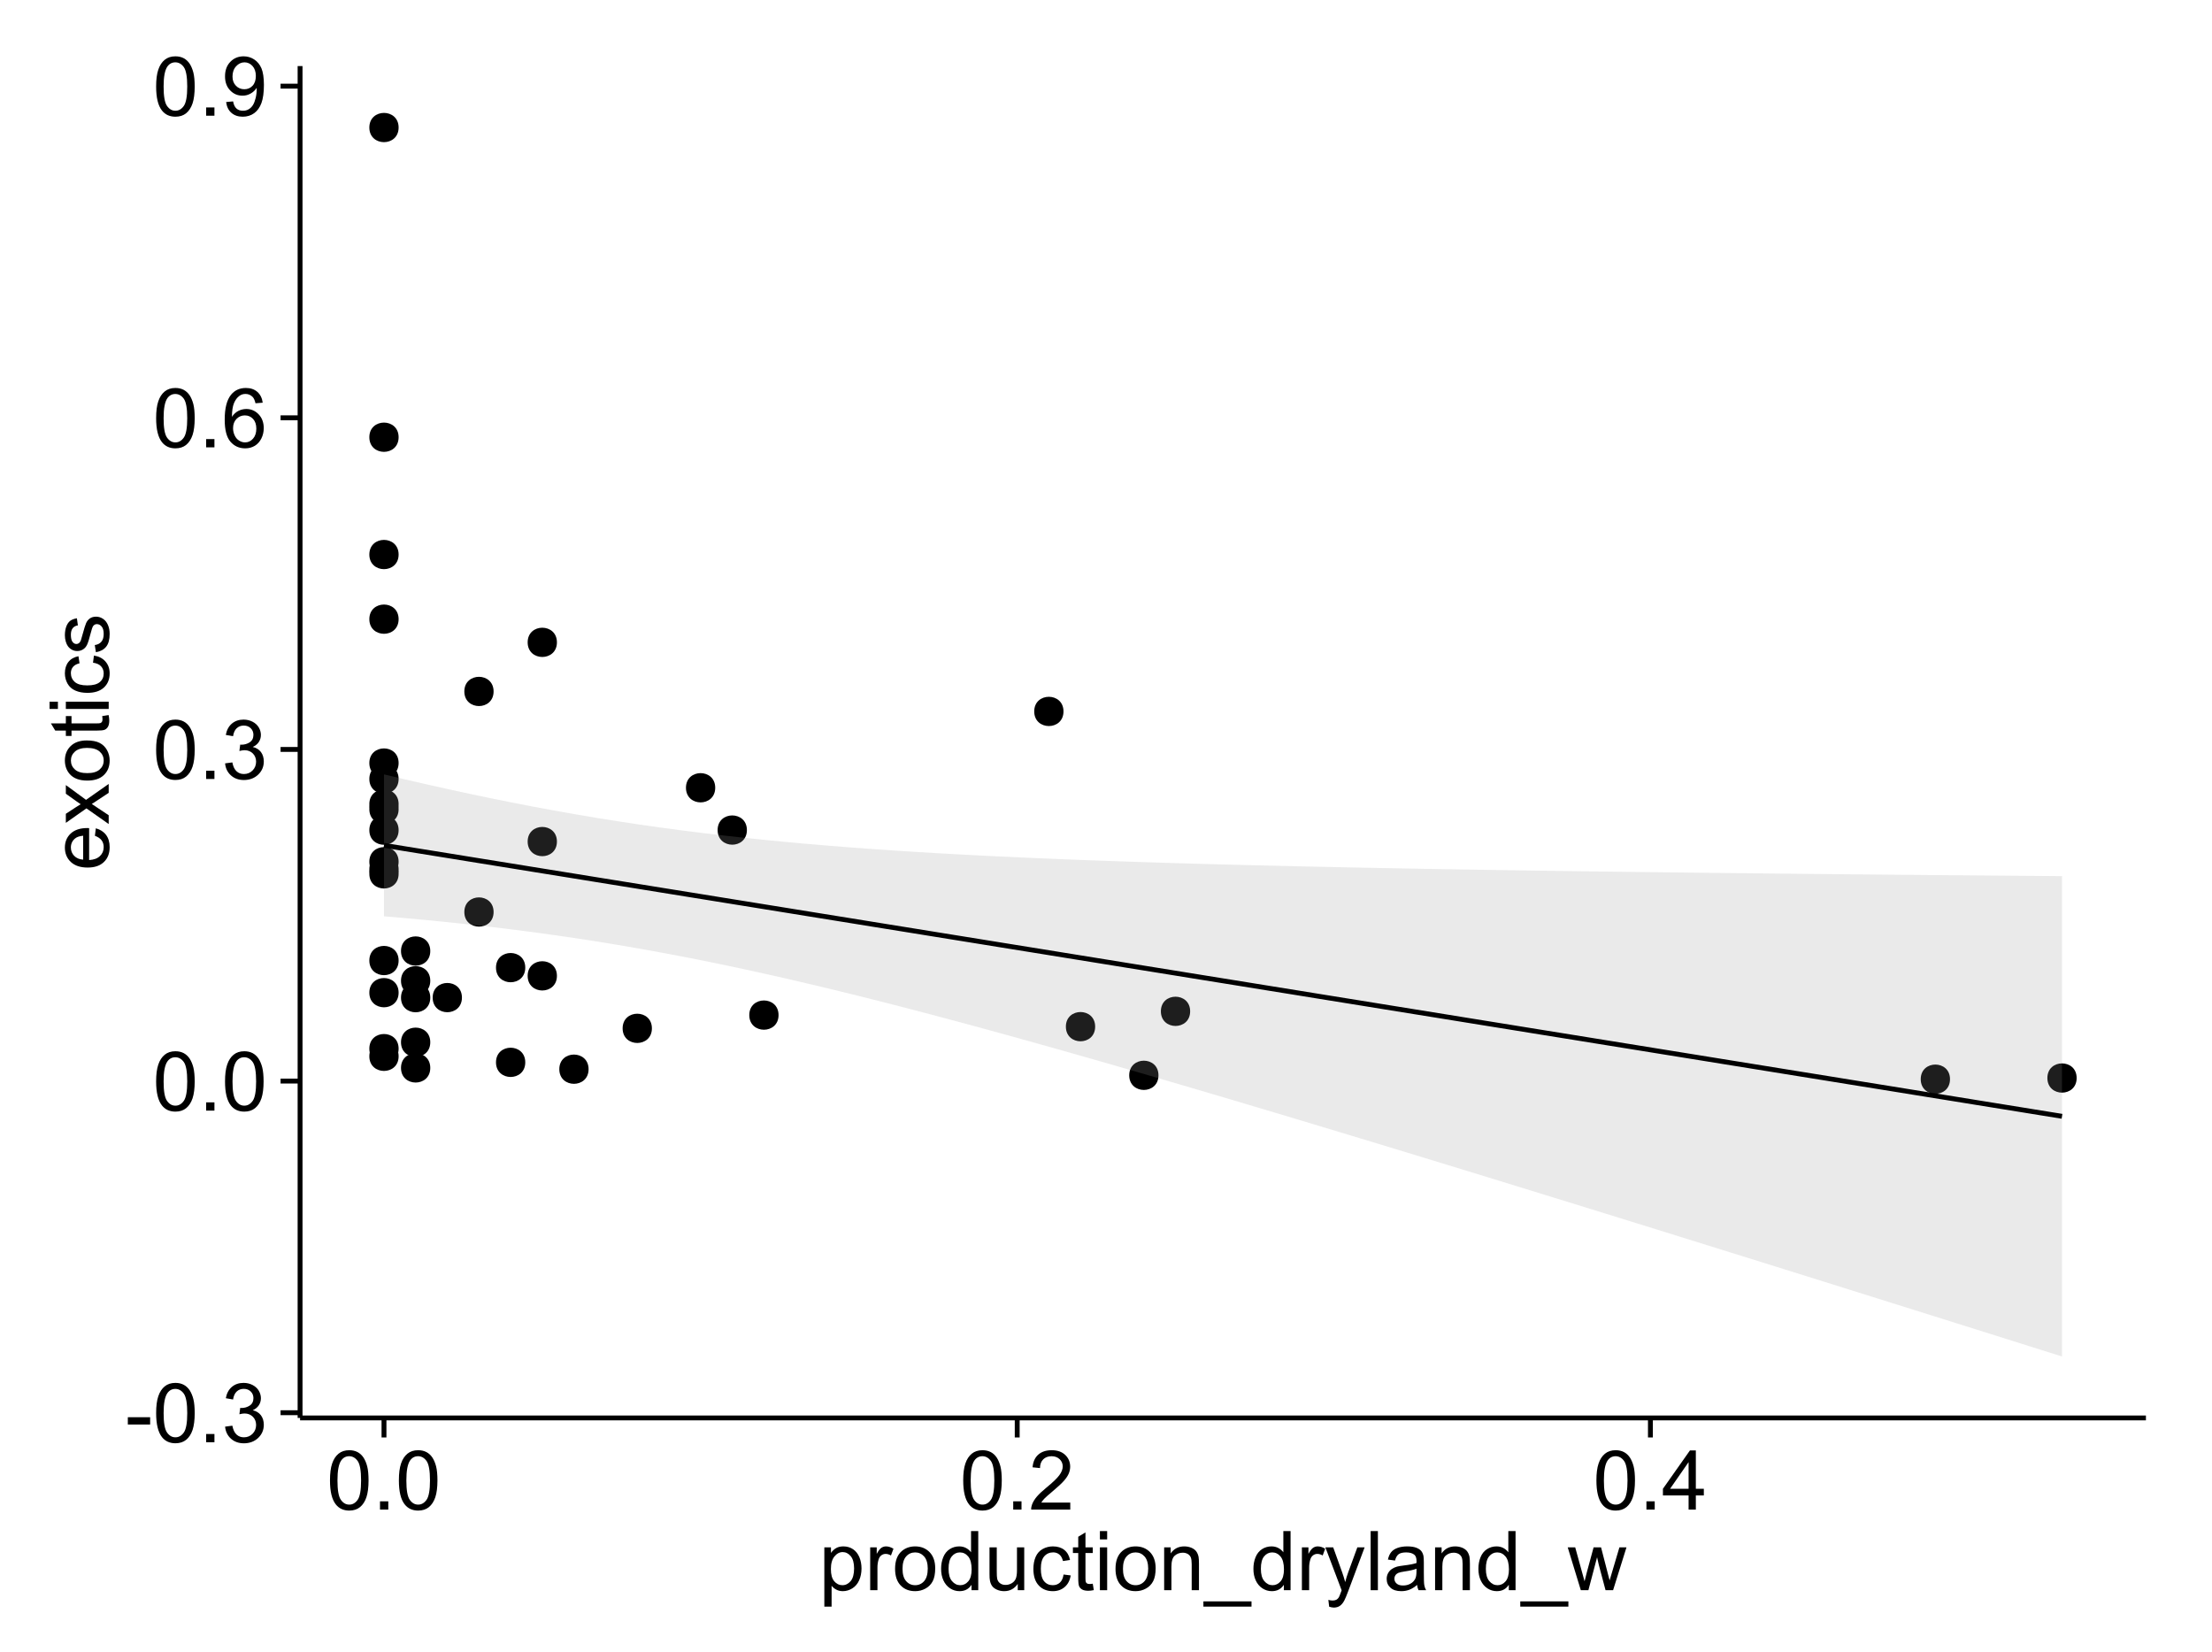 <?xml version="1.0" encoding="UTF-8"?>
<svg xmlns="http://www.w3.org/2000/svg" xmlns:xlink="http://www.w3.org/1999/xlink" width="482pt" height="360pt" viewBox="0 0 482 360" version="1.1">
<defs>
<g>
<symbol overflow="visible" id="glyph0-0">
<path style="stroke:none;" d="M 0.57 -3.867 L 0.57 -5.457 L 5.43 -5.457 L 5.43 -3.867 Z M 0.57 -3.867 "/>
</symbol>
<symbol overflow="visible" id="glyph0-1">
<path style="stroke:none;" d="M 0.746 -6.355 C 0.742 -7.875 0.898 -9.102 1.215 -10.031 C 1.527 -10.961 1.996 -11.676 2.613 -12.18 C 3.23 -12.684 4.008 -12.938 4.949 -12.938 C 5.637 -12.938 6.242 -12.797 6.766 -12.52 C 7.285 -12.238 7.715 -11.836 8.059 -11.316 C 8.395 -10.789 8.664 -10.152 8.859 -9.398 C 9.051 -8.645 9.145 -7.629 9.148 -6.355 C 9.145 -4.84 8.992 -3.617 8.684 -2.691 C 8.371 -1.762 7.906 -1.047 7.289 -0.539 C 6.672 -0.035 5.891 0.215 4.949 0.219 C 3.703 0.215 2.727 -0.227 2.023 -1.117 C 1.168 -2.188 0.742 -3.934 0.746 -6.355 Z M 2.375 -6.355 C 2.371 -4.234 2.621 -2.824 3.117 -2.129 C 3.609 -1.426 4.219 -1.078 4.949 -1.082 C 5.672 -1.078 6.281 -1.43 6.781 -2.137 C 7.273 -2.836 7.523 -4.242 7.523 -6.355 C 7.523 -8.473 7.273 -9.883 6.781 -10.582 C 6.281 -11.277 5.664 -11.625 4.93 -11.629 C 4.199 -11.625 3.621 -11.316 3.191 -10.703 C 2.645 -9.918 2.371 -8.469 2.375 -6.355 Z M 2.375 -6.355 "/>
</symbol>
<symbol overflow="visible" id="glyph0-2">
<path style="stroke:none;" d="M 1.633 0 L 1.633 -1.801 L 3.438 -1.801 L 3.438 0 Z M 1.633 0 "/>
</symbol>
<symbol overflow="visible" id="glyph0-3">
<path style="stroke:none;" d="M 0.758 -3.402 L 2.336 -3.613 C 2.516 -2.711 2.824 -2.062 3.266 -1.672 C 3.699 -1.273 4.23 -1.078 4.859 -1.082 C 5.602 -1.078 6.23 -1.336 6.746 -1.855 C 7.254 -2.367 7.512 -3.004 7.516 -3.77 C 7.512 -4.492 7.273 -5.094 6.801 -5.566 C 6.324 -6.035 5.723 -6.27 4.992 -6.273 C 4.691 -6.27 4.316 -6.211 3.875 -6.102 L 4.051 -7.488 C 4.152 -7.473 4.238 -7.465 4.305 -7.469 C 4.977 -7.465 5.582 -7.641 6.125 -7.996 C 6.66 -8.344 6.93 -8.887 6.934 -9.625 C 6.93 -10.199 6.734 -10.68 6.344 -11.062 C 5.949 -11.445 5.441 -11.637 4.824 -11.637 C 4.207 -11.637 3.695 -11.441 3.285 -11.055 C 2.875 -10.668 2.613 -10.09 2.496 -9.316 L 0.914 -9.598 C 1.105 -10.656 1.543 -11.477 2.23 -12.062 C 2.914 -12.645 3.766 -12.938 4.789 -12.938 C 5.488 -12.938 6.137 -12.785 6.73 -12.484 C 7.32 -12.18 7.773 -11.77 8.09 -11.25 C 8.402 -10.727 8.559 -10.172 8.562 -9.59 C 8.559 -9.031 8.41 -8.523 8.113 -8.066 C 7.812 -7.609 7.371 -7.246 6.785 -6.977 C 7.547 -6.801 8.137 -6.438 8.562 -5.883 C 8.98 -5.328 9.191 -4.633 9.195 -3.805 C 9.191 -2.676 8.781 -1.723 7.965 -0.945 C 7.141 -0.164 6.105 0.223 4.852 0.227 C 3.719 0.223 2.777 -0.109 2.035 -0.781 C 1.285 -1.453 0.859 -2.328 0.758 -3.402 Z M 0.758 -3.402 "/>
</symbol>
<symbol overflow="visible" id="glyph0-4">
<path style="stroke:none;" d="M 8.957 -9.73 L 7.383 -9.605 C 7.242 -10.223 7.043 -10.676 6.785 -10.961 C 6.355 -11.41 5.828 -11.637 5.203 -11.637 C 4.695 -11.637 4.25 -11.496 3.875 -11.215 C 3.375 -10.852 2.984 -10.32 2.695 -9.625 C 2.406 -8.926 2.258 -7.934 2.25 -6.645 C 2.629 -7.223 3.094 -7.652 3.645 -7.938 C 4.195 -8.215 4.773 -8.355 5.379 -8.359 C 6.434 -8.355 7.328 -7.969 8.07 -7.195 C 8.809 -6.418 9.18 -5.414 9.184 -4.184 C 9.18 -3.371 9.008 -2.617 8.66 -1.926 C 8.312 -1.23 7.832 -0.699 7.227 -0.332 C 6.613 0.035 5.922 0.215 5.148 0.219 C 3.828 0.215 2.754 -0.266 1.922 -1.234 C 1.09 -2.199 0.672 -3.797 0.676 -6.031 C 0.672 -8.516 1.133 -10.328 2.055 -11.461 C 2.855 -12.445 3.938 -12.938 5.301 -12.938 C 6.312 -12.938 7.141 -12.652 7.789 -12.086 C 8.434 -11.516 8.824 -10.73 8.957 -9.73 Z M 2.496 -4.176 C 2.496 -3.629 2.609 -3.105 2.844 -2.609 C 3.07 -2.109 3.395 -1.73 3.812 -1.473 C 4.227 -1.207 4.664 -1.078 5.125 -1.082 C 5.789 -1.078 6.363 -1.348 6.844 -1.891 C 7.324 -2.426 7.562 -3.156 7.566 -4.086 C 7.562 -4.973 7.328 -5.676 6.855 -6.191 C 6.379 -6.703 5.781 -6.961 5.062 -6.961 C 4.348 -6.961 3.738 -6.703 3.242 -6.191 C 2.742 -5.676 2.496 -5.004 2.496 -4.176 Z M 2.496 -4.176 "/>
</symbol>
<symbol overflow="visible" id="glyph0-5">
<path style="stroke:none;" d="M 0.984 -2.98 L 2.504 -3.121 C 2.629 -2.402 2.875 -1.883 3.242 -1.562 C 3.602 -1.238 4.07 -1.078 4.641 -1.082 C 5.125 -1.078 5.551 -1.188 5.918 -1.414 C 6.285 -1.633 6.586 -1.934 6.82 -2.309 C 7.055 -2.68 7.25 -3.18 7.41 -3.816 C 7.566 -4.445 7.645 -5.09 7.648 -5.75 C 7.645 -5.812 7.641 -5.918 7.637 -6.062 C 7.316 -5.559 6.887 -5.148 6.34 -4.836 C 5.793 -4.52 5.199 -4.363 4.562 -4.367 C 3.492 -4.363 2.59 -4.75 1.852 -5.527 C 1.113 -6.297 0.742 -7.316 0.746 -8.586 C 0.742 -9.891 1.129 -10.945 1.902 -11.742 C 2.672 -12.539 3.637 -12.938 4.797 -12.938 C 5.633 -12.938 6.398 -12.711 7.098 -12.262 C 7.789 -11.809 8.316 -11.164 8.68 -10.332 C 9.035 -9.492 9.215 -8.285 9.219 -6.707 C 9.215 -5.055 9.039 -3.742 8.684 -2.77 C 8.324 -1.793 7.793 -1.051 7.09 -0.543 C 6.383 -0.035 5.555 0.215 4.605 0.219 C 3.598 0.215 2.773 -0.062 2.137 -0.621 C 1.496 -1.18 1.113 -1.965 0.984 -2.98 Z M 7.461 -8.664 C 7.457 -9.57 7.215 -10.293 6.734 -10.828 C 6.25 -11.359 5.672 -11.625 4.992 -11.629 C 4.289 -11.625 3.676 -11.336 3.156 -10.766 C 2.633 -10.188 2.371 -9.445 2.375 -8.535 C 2.371 -7.711 2.621 -7.043 3.117 -6.535 C 3.609 -6.02 4.219 -5.766 4.949 -5.766 C 5.68 -5.766 6.281 -6.02 6.754 -6.535 C 7.223 -7.043 7.457 -7.754 7.461 -8.664 Z M 7.461 -8.664 "/>
</symbol>
<symbol overflow="visible" id="glyph0-6">
<path style="stroke:none;" d="M 9.062 -1.52 L 9.062 0 L 0.547 0 C 0.531 -0.379 0.594 -0.742 0.73 -1.098 C 0.945 -1.676 1.293 -2.25 1.77 -2.812 C 2.246 -3.375 2.934 -4.023 3.84 -4.766 C 5.238 -5.906 6.188 -6.816 6.68 -7.492 C 7.172 -8.16 7.418 -8.793 7.418 -9.395 C 7.418 -10.02 7.191 -10.551 6.746 -10.98 C 6.293 -11.41 5.711 -11.625 4.992 -11.629 C 4.23 -11.625 3.621 -11.395 3.164 -10.941 C 2.703 -10.48 2.469 -9.848 2.469 -9.043 L 0.844 -9.211 C 0.953 -10.422 1.371 -11.344 2.102 -11.984 C 2.824 -12.617 3.801 -12.938 5.027 -12.938 C 6.262 -12.938 7.238 -12.594 7.961 -11.91 C 8.68 -11.223 9.039 -10.371 9.043 -9.359 C 9.039 -8.84 8.934 -8.336 8.727 -7.84 C 8.512 -7.34 8.164 -6.812 7.676 -6.266 C 7.188 -5.711 6.375 -4.957 5.238 -4 C 4.285 -3.199 3.676 -2.66 3.41 -2.379 C 3.141 -2.094 2.918 -1.805 2.742 -1.52 Z M 9.062 -1.52 "/>
</symbol>
<symbol overflow="visible" id="glyph0-7">
<path style="stroke:none;" d="M 5.82 0 L 5.82 -3.086 L 0.227 -3.086 L 0.227 -4.535 L 6.109 -12.883 L 7.398 -12.883 L 7.398 -4.535 L 9.141 -4.535 L 9.141 -3.086 L 7.398 -3.086 L 7.398 0 Z M 5.82 -4.535 L 5.82 -10.344 L 1.785 -4.535 Z M 5.82 -4.535 "/>
</symbol>
<symbol overflow="visible" id="glyph0-8">
<path style="stroke:none;" d="M 1.188 3.578 L 1.188 -9.336 L 2.629 -9.336 L 2.629 -8.121 C 2.965 -8.594 3.348 -8.949 3.777 -9.188 C 4.203 -9.426 4.723 -9.543 5.336 -9.547 C 6.129 -9.543 6.832 -9.34 7.445 -8.93 C 8.051 -8.516 8.512 -7.934 8.824 -7.191 C 9.133 -6.441 9.285 -5.625 9.289 -4.738 C 9.285 -3.781 9.113 -2.922 8.773 -2.156 C 8.43 -1.391 7.934 -0.805 7.281 -0.398 C 6.625 0.008 5.938 0.211 5.219 0.211 C 4.691 0.211 4.219 0.102 3.801 -0.121 C 3.379 -0.344 3.035 -0.625 2.77 -0.969 L 2.77 3.578 Z M 2.617 -4.613 C 2.613 -3.41 2.855 -2.523 3.348 -1.949 C 3.832 -1.375 4.422 -1.09 5.117 -1.09 C 5.816 -1.09 6.418 -1.387 6.922 -1.98 C 7.418 -2.574 7.668 -3.496 7.672 -4.746 C 7.668 -5.934 7.426 -6.824 6.938 -7.418 C 6.445 -8.008 5.859 -8.301 5.188 -8.305 C 4.508 -8.301 3.91 -7.988 3.395 -7.359 C 2.871 -6.727 2.613 -5.809 2.617 -4.613 Z M 2.617 -4.613 "/>
</symbol>
<symbol overflow="visible" id="glyph0-9">
<path style="stroke:none;" d="M 1.168 0 L 1.168 -9.336 L 2.594 -9.336 L 2.594 -7.918 C 2.953 -8.578 3.289 -9.016 3.598 -9.23 C 3.906 -9.438 4.242 -9.543 4.613 -9.547 C 5.145 -9.543 5.688 -9.375 6.242 -9.035 L 5.695 -7.566 C 5.309 -7.793 4.922 -7.91 4.535 -7.91 C 4.188 -7.91 3.875 -7.805 3.602 -7.598 C 3.324 -7.387 3.129 -7.098 3.016 -6.734 C 2.836 -6.168 2.746 -5.555 2.75 -4.887 L 2.75 0 Z M 1.168 0 "/>
</symbol>
<symbol overflow="visible" id="glyph0-10">
<path style="stroke:none;" d="M 0.598 -4.668 C 0.598 -6.391 1.078 -7.672 2.039 -8.508 C 2.84 -9.199 3.816 -9.543 4.977 -9.547 C 6.254 -9.543 7.305 -9.125 8.121 -8.285 C 8.934 -7.441 9.34 -6.277 9.344 -4.797 C 9.34 -3.594 9.16 -2.648 8.801 -1.961 C 8.441 -1.27 7.914 -0.734 7.227 -0.359 C 6.535 0.023 5.785 0.211 4.977 0.211 C 3.664 0.211 2.609 -0.207 1.805 -1.047 C 1 -1.883 0.598 -3.09 0.598 -4.668 Z M 2.223 -4.668 C 2.219 -3.469 2.48 -2.574 3.004 -1.98 C 3.523 -1.387 4.18 -1.09 4.977 -1.09 C 5.758 -1.09 6.41 -1.387 6.934 -1.984 C 7.453 -2.582 7.715 -3.492 7.719 -4.719 C 7.715 -5.871 7.453 -6.746 6.93 -7.344 C 6.402 -7.934 5.75 -8.23 4.977 -8.234 C 4.18 -8.23 3.523 -7.938 3.004 -7.348 C 2.48 -6.754 2.219 -5.859 2.223 -4.668 Z M 2.223 -4.668 "/>
</symbol>
<symbol overflow="visible" id="glyph0-11">
<path style="stroke:none;" d="M 7.242 0 L 7.242 -1.18 C 6.648 -0.25 5.777 0.211 4.633 0.211 C 3.887 0.211 3.203 0.008 2.578 -0.402 C 1.953 -0.812 1.469 -1.387 1.129 -2.121 C 0.785 -2.855 0.613 -3.699 0.617 -4.656 C 0.613 -5.586 0.77 -6.43 1.082 -7.191 C 1.391 -7.949 1.855 -8.531 2.477 -8.938 C 3.098 -9.34 3.793 -9.543 4.562 -9.547 C 5.121 -9.543 5.621 -9.426 6.062 -9.188 C 6.5 -8.949 6.859 -8.641 7.137 -8.262 L 7.137 -12.883 L 8.711 -12.883 L 8.711 0 Z M 2.242 -4.656 C 2.238 -3.461 2.488 -2.566 2.996 -1.977 C 3.496 -1.383 4.094 -1.09 4.781 -1.09 C 5.473 -1.09 6.059 -1.371 6.543 -1.938 C 7.023 -2.5 7.266 -3.363 7.27 -4.527 C 7.266 -5.801 7.02 -6.738 6.531 -7.336 C 6.035 -7.934 5.43 -8.23 4.711 -8.234 C 4.008 -8.23 3.418 -7.945 2.949 -7.371 C 2.473 -6.797 2.238 -5.891 2.242 -4.656 Z M 2.242 -4.656 "/>
</symbol>
<symbol overflow="visible" id="glyph0-12">
<path style="stroke:none;" d="M 7.305 0 L 7.305 -1.371 C 6.574 -0.316 5.586 0.211 4.344 0.211 C 3.789 0.211 3.273 0.105 2.797 -0.105 C 2.316 -0.316 1.965 -0.578 1.734 -0.898 C 1.504 -1.215 1.34 -1.609 1.25 -2.074 C 1.18 -2.383 1.148 -2.875 1.152 -3.551 L 1.152 -9.336 L 2.734 -9.336 L 2.734 -4.156 C 2.73 -3.328 2.762 -2.773 2.828 -2.488 C 2.926 -2.07 3.137 -1.742 3.461 -1.508 C 3.781 -1.266 4.18 -1.148 4.656 -1.152 C 5.129 -1.148 5.574 -1.27 5.992 -1.516 C 6.406 -1.758 6.699 -2.09 6.875 -2.508 C 7.047 -2.926 7.137 -3.531 7.137 -4.332 L 7.137 -9.336 L 8.719 -9.336 L 8.719 0 Z M 7.305 0 "/>
</symbol>
<symbol overflow="visible" id="glyph0-13">
<path style="stroke:none;" d="M 7.277 -3.418 L 8.832 -3.219 C 8.66 -2.141 8.227 -1.301 7.527 -0.699 C 6.824 -0.09 5.965 0.211 4.949 0.211 C 3.668 0.211 2.641 -0.203 1.867 -1.039 C 1.09 -1.871 0.703 -3.07 0.703 -4.633 C 0.703 -5.637 0.867 -6.52 1.203 -7.277 C 1.531 -8.031 2.039 -8.598 2.727 -8.977 C 3.406 -9.355 4.152 -9.543 4.957 -9.547 C 5.969 -9.543 6.797 -9.289 7.441 -8.777 C 8.086 -8.262 8.5 -7.531 8.684 -6.594 L 7.145 -6.355 C 6.996 -6.98 6.738 -7.453 6.367 -7.77 C 5.992 -8.082 5.543 -8.238 5.02 -8.242 C 4.219 -8.238 3.57 -7.953 3.074 -7.387 C 2.574 -6.812 2.324 -5.91 2.328 -4.676 C 2.324 -3.422 2.566 -2.508 3.047 -1.941 C 3.527 -1.371 4.152 -1.09 4.93 -1.09 C 5.547 -1.09 6.066 -1.277 6.484 -1.66 C 6.898 -2.039 7.164 -2.625 7.277 -3.418 Z M 7.277 -3.418 "/>
</symbol>
<symbol overflow="visible" id="glyph0-14">
<path style="stroke:none;" d="M 4.641 -1.414 L 4.867 -0.016 C 4.422 0.078 4.023 0.121 3.672 0.125 C 3.098 0.121 2.652 0.035 2.336 -0.148 C 2.02 -0.328 1.797 -0.566 1.668 -0.863 C 1.539 -1.156 1.477 -1.781 1.477 -2.734 L 1.477 -8.102 L 0.316 -8.102 L 0.316 -9.336 L 1.477 -9.336 L 1.477 -11.645 L 3.051 -12.594 L 3.051 -9.336 L 4.641 -9.336 L 4.641 -8.102 L 3.051 -8.102 L 3.051 -2.645 C 3.047 -2.191 3.074 -1.902 3.133 -1.773 C 3.188 -1.645 3.277 -1.543 3.406 -1.465 C 3.527 -1.387 3.707 -1.348 3.945 -1.352 C 4.117 -1.348 4.352 -1.367 4.641 -1.414 Z M 4.641 -1.414 "/>
</symbol>
<symbol overflow="visible" id="glyph0-15">
<path style="stroke:none;" d="M 1.195 -11.066 L 1.195 -12.883 L 2.777 -12.883 L 2.777 -11.066 Z M 1.195 0 L 1.195 -9.336 L 2.777 -9.336 L 2.777 0 Z M 1.195 0 "/>
</symbol>
<symbol overflow="visible" id="glyph0-16">
<path style="stroke:none;" d="M 1.188 0 L 1.188 -9.336 L 2.609 -9.336 L 2.609 -8.008 C 3.293 -9.031 4.285 -9.543 5.582 -9.547 C 6.141 -9.543 6.656 -9.441 7.133 -9.242 C 7.602 -9.035 7.957 -8.77 8.191 -8.445 C 8.426 -8.113 8.59 -7.727 8.684 -7.277 C 8.742 -6.98 8.77 -6.465 8.773 -5.738 L 8.773 0 L 7.188 0 L 7.188 -5.68 C 7.184 -6.32 7.121 -6.801 7.004 -7.121 C 6.879 -7.438 6.66 -7.695 6.348 -7.887 C 6.031 -8.074 5.664 -8.168 5.246 -8.172 C 4.566 -8.168 3.984 -7.953 3.5 -7.531 C 3.008 -7.102 2.766 -6.293 2.77 -5.098 L 2.77 0 Z M 1.188 0 "/>
</symbol>
<symbol overflow="visible" id="glyph0-17">
<path style="stroke:none;" d="M -0.273 3.578 L -0.273 2.434 L 10.211 2.434 L 10.211 3.578 Z M -0.273 3.578 "/>
</symbol>
<symbol overflow="visible" id="glyph0-18">
<path style="stroke:none;" d="M 1.117 3.594 L 0.941 2.109 C 1.285 2.203 1.586 2.25 1.844 2.25 C 2.195 2.25 2.477 2.191 2.691 2.074 C 2.898 1.957 3.07 1.793 3.207 1.582 C 3.305 1.422 3.469 1.027 3.691 0.406 C 3.719 0.312 3.766 0.184 3.832 0.016 L 0.289 -9.336 L 1.996 -9.336 L 3.938 -3.93 C 4.188 -3.238 4.41 -2.516 4.613 -1.766 C 4.793 -2.488 5.012 -3.199 5.266 -3.895 L 7.258 -9.336 L 8.844 -9.336 L 5.289 0.156 C 4.906 1.18 4.609 1.887 4.402 2.277 C 4.117 2.797 3.797 3.18 3.434 3.422 C 3.07 3.664 2.637 3.785 2.137 3.789 C 1.828 3.785 1.488 3.719 1.117 3.594 Z M 1.117 3.594 "/>
</symbol>
<symbol overflow="visible" id="glyph0-19">
<path style="stroke:none;" d="M 1.152 0 L 1.152 -12.883 L 2.734 -12.883 L 2.734 0 Z M 1.152 0 "/>
</symbol>
<symbol overflow="visible" id="glyph0-20">
<path style="stroke:none;" d="M 7.277 -1.152 C 6.691 -0.652 6.125 -0.301 5.586 -0.098 C 5.039 0.109 4.457 0.211 3.84 0.211 C 2.812 0.211 2.027 -0.039 1.477 -0.539 C 0.922 -1.039 0.645 -1.68 0.648 -2.461 C 0.645 -2.918 0.75 -3.336 0.961 -3.715 C 1.168 -4.09 1.438 -4.391 1.777 -4.621 C 2.113 -4.848 2.496 -5.02 2.918 -5.141 C 3.227 -5.219 3.695 -5.301 4.324 -5.379 C 5.602 -5.531 6.539 -5.711 7.145 -5.922 C 7.148 -6.137 7.152 -6.273 7.156 -6.336 C 7.152 -6.977 7.004 -7.434 6.707 -7.699 C 6.301 -8.055 5.699 -8.23 4.906 -8.234 C 4.156 -8.23 3.609 -8.102 3.258 -7.844 C 2.902 -7.582 2.637 -7.121 2.469 -6.461 L 0.922 -6.672 C 1.059 -7.332 1.293 -7.867 1.617 -8.273 C 1.938 -8.68 2.402 -8.992 3.016 -9.215 C 3.621 -9.434 4.328 -9.543 5.133 -9.547 C 5.93 -9.543 6.574 -9.449 7.074 -9.266 C 7.566 -9.074 7.934 -8.84 8.172 -8.555 C 8.402 -8.27 8.566 -7.91 8.664 -7.48 C 8.715 -7.207 8.742 -6.719 8.746 -6.02 L 8.746 -3.91 C 8.742 -2.434 8.773 -1.504 8.844 -1.117 C 8.906 -0.727 9.043 -0.355 9.246 0 L 7.594 0 C 7.43 -0.328 7.324 -0.711 7.277 -1.152 Z M 7.145 -4.684 C 6.566 -4.445 5.707 -4.246 4.562 -4.086 C 3.91 -3.988 3.449 -3.883 3.18 -3.77 C 2.91 -3.648 2.703 -3.477 2.555 -3.254 C 2.406 -3.027 2.332 -2.777 2.336 -2.504 C 2.332 -2.078 2.492 -1.727 2.816 -1.449 C 3.133 -1.164 3.602 -1.023 4.219 -1.027 C 4.828 -1.023 5.367 -1.156 5.844 -1.426 C 6.312 -1.691 6.664 -2.059 6.891 -2.523 C 7.059 -2.879 7.141 -3.406 7.145 -4.105 Z M 7.145 -4.684 "/>
</symbol>
<symbol overflow="visible" id="glyph0-21">
<path style="stroke:none;" d="M 2.91 0 L 0.055 -9.336 L 1.688 -9.336 L 3.172 -3.945 L 3.727 -1.941 C 3.75 -2.039 3.91 -2.684 4.211 -3.867 L 5.695 -9.336 L 7.32 -9.336 L 8.719 -3.922 L 9.184 -2.137 L 9.719 -3.938 L 11.32 -9.336 L 12.859 -9.336 L 9.941 0 L 8.297 0 L 6.812 -5.59 L 6.453 -7.18 L 4.562 0 Z M 2.91 0 "/>
</symbol>
<symbol overflow="visible" id="glyph1-0">
<path style="stroke:none;" d="M -3.004 -7.578 L -2.805 -9.211 C -1.848 -8.953 -1.105 -8.473 -0.578 -7.777 C -0.051 -7.078 0.211 -6.188 0.211 -5.105 C 0.211 -3.738 -0.207 -2.656 -1.051 -1.859 C -1.887 -1.055 -3.066 -0.656 -4.586 -0.66 C -6.156 -0.656 -7.375 -1.059 -8.246 -1.871 C -9.109 -2.676 -9.543 -3.727 -9.547 -5.02 C -9.543 -6.266 -9.117 -7.285 -8.27 -8.078 C -7.418 -8.867 -6.223 -9.262 -4.684 -9.266 C -4.586 -9.262 -4.445 -9.258 -4.262 -9.254 L -4.262 -2.293 C -3.234 -2.348 -2.449 -2.641 -1.906 -3.164 C -1.359 -3.684 -1.09 -4.332 -1.09 -5.117 C -1.09 -5.691 -1.242 -6.188 -1.547 -6.598 C -1.852 -7.008 -2.336 -7.332 -3.004 -7.578 Z M -5.562 -2.383 L -5.562 -7.594 C -6.344 -7.523 -6.934 -7.324 -7.328 -6.996 C -7.934 -6.492 -8.238 -5.836 -8.242 -5.035 C -8.238 -4.305 -7.996 -3.695 -7.512 -3.203 C -7.027 -2.707 -6.375 -2.434 -5.562 -2.383 Z M -5.562 -2.383 "/>
</symbol>
<symbol overflow="visible" id="glyph1-1">
<path style="stroke:none;" d="M 0 -0.133 L -4.852 -3.543 L -9.336 -0.387 L -9.336 -2.363 L -7.145 -3.797 C -6.727 -4.066 -6.379 -4.281 -6.102 -4.445 C -6.484 -4.703 -6.828 -4.941 -7.129 -5.16 L -9.336 -6.734 L -9.336 -8.621 L -4.938 -5.398 L 0 -8.867 L 0 -6.926 L -2.898 -5.008 L -3.684 -4.5 L 0 -2.047 Z M 0 -0.133 "/>
</symbol>
<symbol overflow="visible" id="glyph1-2">
<path style="stroke:none;" d="M -4.668 -0.598 C -6.391 -0.598 -7.672 -1.078 -8.508 -2.039 C -9.199 -2.84 -9.543 -3.816 -9.547 -4.977 C -9.543 -6.254 -9.125 -7.305 -8.285 -8.121 C -7.441 -8.934 -6.277 -9.34 -4.797 -9.344 C -3.594 -9.34 -2.648 -9.16 -1.961 -8.801 C -1.27 -8.441 -0.734 -7.914 -0.359 -7.227 C 0.023 -6.535 0.211 -5.785 0.211 -4.977 C 0.211 -3.664 -0.207 -2.609 -1.047 -1.805 C -1.883 -1 -3.09 -0.598 -4.668 -0.598 Z M -4.668 -2.223 C -3.469 -2.219 -2.574 -2.48 -1.98 -3.004 C -1.387 -3.523 -1.09 -4.18 -1.09 -4.977 C -1.09 -5.758 -1.387 -6.41 -1.984 -6.934 C -2.582 -7.453 -3.492 -7.715 -4.719 -7.719 C -5.867 -7.715 -6.742 -7.453 -7.34 -6.93 C -7.934 -6.402 -8.23 -5.75 -8.234 -4.977 C -8.23 -4.18 -7.938 -3.523 -7.348 -3.004 C -6.754 -2.48 -5.859 -2.219 -4.668 -2.223 Z M -4.668 -2.223 "/>
</symbol>
<symbol overflow="visible" id="glyph1-3">
<path style="stroke:none;" d="M -1.414 -4.641 L -0.016 -4.867 C 0.078 -4.422 0.121 -4.023 0.125 -3.672 C 0.121 -3.098 0.035 -2.652 -0.148 -2.336 C -0.328 -2.02 -0.566 -1.797 -0.863 -1.668 C -1.156 -1.539 -1.781 -1.477 -2.734 -1.477 L -8.102 -1.477 L -8.102 -0.316 L -9.336 -0.316 L -9.336 -1.477 L -11.645 -1.477 L -12.594 -3.051 L -9.336 -3.051 L -9.336 -4.641 L -8.102 -4.641 L -8.102 -3.051 L -2.645 -3.051 C -2.191 -3.047 -1.902 -3.074 -1.773 -3.133 C -1.645 -3.188 -1.543 -3.277 -1.465 -3.406 C -1.387 -3.527 -1.348 -3.707 -1.352 -3.945 C -1.348 -4.117 -1.367 -4.352 -1.414 -4.641 Z M -1.414 -4.641 "/>
</symbol>
<symbol overflow="visible" id="glyph1-4">
<path style="stroke:none;" d="M -11.066 -1.195 L -12.883 -1.195 L -12.883 -2.777 L -11.066 -2.777 Z M 0 -1.195 L -9.336 -1.195 L -9.336 -2.777 L 0 -2.777 Z M 0 -1.195 "/>
</symbol>
<symbol overflow="visible" id="glyph1-5">
<path style="stroke:none;" d="M -3.418 -7.277 L -3.215 -8.832 C -2.141 -8.66 -1.301 -8.227 -0.699 -7.527 C -0.09 -6.824 0.211 -5.965 0.211 -4.949 C 0.211 -3.668 -0.203 -2.641 -1.039 -1.867 C -1.871 -1.09 -3.07 -0.703 -4.633 -0.703 C -5.637 -0.703 -6.52 -0.867 -7.277 -1.203 C -8.031 -1.535 -8.598 -2.047 -8.977 -2.73 C -9.355 -3.41 -9.543 -4.152 -9.547 -4.957 C -9.543 -5.969 -9.289 -6.797 -8.777 -7.441 C -8.262 -8.086 -7.531 -8.5 -6.59 -8.684 L -6.355 -7.145 C -6.98 -6.996 -7.453 -6.738 -7.77 -6.367 C -8.082 -5.992 -8.238 -5.543 -8.242 -5.02 C -8.238 -4.219 -7.953 -3.57 -7.387 -3.074 C -6.812 -2.574 -5.91 -2.324 -4.676 -2.328 C -3.422 -2.324 -2.508 -2.566 -1.941 -3.047 C -1.371 -3.527 -1.09 -4.152 -1.09 -4.93 C -1.09 -5.547 -1.277 -6.066 -1.66 -6.484 C -2.035 -6.898 -2.621 -7.164 -3.418 -7.277 Z M -3.418 -7.277 "/>
</symbol>
<symbol overflow="visible" id="glyph1-6">
<path style="stroke:none;" d="M -2.785 -0.555 L -3.031 -2.117 C -2.402 -2.203 -1.922 -2.449 -1.59 -2.852 C -1.254 -3.25 -1.09 -3.812 -1.09 -4.535 C -1.09 -5.262 -1.234 -5.801 -1.531 -6.152 C -1.824 -6.504 -2.172 -6.68 -2.574 -6.68 C -2.926 -6.68 -3.207 -6.523 -3.418 -6.215 C -3.555 -5.996 -3.734 -5.457 -3.953 -4.598 C -4.246 -3.434 -4.5 -2.629 -4.715 -2.184 C -4.926 -1.734 -5.223 -1.395 -5.602 -1.164 C -5.98 -0.93 -6.398 -0.812 -6.855 -0.816 C -7.27 -0.812 -7.652 -0.91 -8.012 -1.102 C -8.363 -1.293 -8.66 -1.551 -8.895 -1.883 C -9.074 -2.125 -9.227 -2.461 -9.355 -2.887 C -9.48 -3.309 -9.543 -3.766 -9.547 -4.254 C -9.543 -4.984 -9.438 -5.625 -9.23 -6.184 C -9.016 -6.734 -8.73 -7.145 -8.371 -7.41 C -8.008 -7.672 -7.527 -7.852 -6.926 -7.953 L -6.715 -6.406 C -7.195 -6.332 -7.57 -6.129 -7.84 -5.797 C -8.105 -5.457 -8.238 -4.98 -8.242 -4.367 C -8.238 -3.637 -8.117 -3.121 -7.883 -2.812 C -7.641 -2.5 -7.359 -2.344 -7.039 -2.348 C -6.832 -2.344 -6.648 -2.406 -6.484 -2.539 C -6.312 -2.664 -6.172 -2.867 -6.062 -3.148 C -6.004 -3.301 -5.871 -3.766 -5.66 -4.543 C -5.359 -5.66 -5.113 -6.441 -4.926 -6.887 C -4.734 -7.324 -4.457 -7.672 -4.094 -7.926 C -3.73 -8.176 -3.281 -8.301 -2.742 -8.305 C -2.211 -8.301 -1.711 -8.148 -1.25 -7.844 C -0.781 -7.535 -0.422 -7.09 -0.172 -6.512 C 0.086 -5.926 0.211 -5.27 0.211 -4.543 C 0.211 -3.328 -0.039 -2.406 -0.543 -1.77 C -1.047 -1.133 -1.793 -0.727 -2.785 -0.555 Z M -2.785 -0.555 "/>
</symbol>
</g>
<clipPath id="clip1">
  <path d="M 65.387 14.398 L 468.598 14.398 L 468.598 309.953 L 65.387 309.953 Z M 65.387 14.398 "/>
</clipPath>
</defs>
<g id="surface7241">
<rect x="0" y="0" width="482" height="360" style="fill:rgb(100%,100%,100%);fill-opacity:1;stroke:none;"/>
<rect x="0" y="0" width="482" height="360" style="fill:rgb(100%,100%,100%);fill-opacity:1;stroke:none;"/>
<path style="fill:none;stroke-width:1.063;stroke-linecap:round;stroke-linejoin:round;stroke:rgb(100%,100%,100%);stroke-opacity:1;stroke-miterlimit:10;" d="M 0 360 L 482 360 L 482 0 L 0 0 Z M 0 360 "/>
<g clip-path="url(#clip1)" clip-rule="nonzero">
<path style=" stroke:none;fill-rule:nonzero;fill:rgb(100%,100%,100%);fill-opacity:1;" d="M 65.387 308.957 L 467.598 308.957 L 467.598 14.402 L 65.387 14.402 Z M 65.387 308.957 "/>
<path style=" stroke:none;fill-rule:nonzero;fill:rgb(0%,0%,0%);fill-opacity:1;" d="M 168.586 221.18 C 168.586 224.016 164.332 224.016 164.332 221.18 C 164.332 218.348 168.586 218.348 168.586 221.18 "/>
<path style=" stroke:none;fill-rule:nonzero;fill:rgb(0%,0%,0%);fill-opacity:1;" d="M 85.797 180.883 C 85.797 183.719 81.543 183.719 81.543 180.883 C 81.543 178.051 85.797 178.051 85.797 180.883 "/>
<path style=" stroke:none;fill-rule:nonzero;fill:rgb(0%,0%,0%);fill-opacity:1;" d="M 99.594 217.367 C 99.594 220.203 95.344 220.203 95.344 217.367 C 95.344 214.535 99.594 214.535 99.594 217.367 "/>
<path style=" stroke:none;fill-rule:nonzero;fill:rgb(0%,0%,0%);fill-opacity:1;" d="M 85.797 187.766 C 85.797 190.602 81.543 190.602 81.543 187.766 C 81.543 184.93 85.797 184.93 85.797 187.766 "/>
<path style=" stroke:none;fill-rule:nonzero;fill:rgb(0%,0%,0%);fill-opacity:1;" d="M 230.676 155.012 C 230.676 157.848 226.422 157.848 226.422 155.012 C 226.422 152.176 230.676 152.176 230.676 155.012 "/>
<path style=" stroke:none;fill-rule:nonzero;fill:rgb(0%,0%,0%);fill-opacity:1;" d="M 154.785 171.645 C 154.785 174.48 150.535 174.48 150.535 171.645 C 150.535 168.809 154.785 168.809 154.785 171.645 "/>
<path style=" stroke:none;fill-rule:nonzero;fill:rgb(0%,0%,0%);fill-opacity:1;" d="M 120.293 212.633 C 120.293 215.469 116.039 215.469 116.039 212.633 C 116.039 209.797 120.293 209.797 120.293 212.633 "/>
<path style=" stroke:none;fill-rule:nonzero;fill:rgb(0%,0%,0%);fill-opacity:1;" d="M 92.695 227.098 C 92.695 229.93 88.445 229.93 88.445 227.098 C 88.445 224.262 92.695 224.262 92.695 227.098 "/>
<path style=" stroke:none;fill-rule:nonzero;fill:rgb(0%,0%,0%);fill-opacity:1;" d="M 92.695 213.699 C 92.695 216.531 88.445 216.531 88.445 213.699 C 88.445 210.863 92.695 210.863 92.695 213.699 "/>
<path style=" stroke:none;fill-rule:nonzero;fill:rgb(0%,0%,0%);fill-opacity:1;" d="M 92.695 217.383 C 92.695 220.215 88.445 220.215 88.445 217.383 C 88.445 214.547 92.695 214.547 92.695 217.383 "/>
<path style=" stroke:none;fill-rule:nonzero;fill:rgb(0%,0%,0%);fill-opacity:1;" d="M 92.695 232.688 C 92.695 235.523 88.445 235.523 88.445 232.688 C 88.445 229.855 92.695 229.855 92.695 232.688 "/>
<path style=" stroke:none;fill-rule:nonzero;fill:rgb(0%,0%,0%);fill-opacity:1;" d="M 113.391 231.477 C 113.391 234.309 109.141 234.309 109.141 231.477 C 109.141 228.641 113.391 228.641 113.391 231.477 "/>
<path style=" stroke:none;fill-rule:nonzero;fill:rgb(0%,0%,0%);fill-opacity:1;" d="M 120.293 183.371 C 120.293 186.203 116.039 186.203 116.039 183.371 C 116.039 180.535 120.293 180.535 120.293 183.371 "/>
<path style=" stroke:none;fill-rule:nonzero;fill:rgb(0%,0%,0%);fill-opacity:1;" d="M 237.574 223.699 C 237.574 226.535 233.324 226.535 233.324 223.699 C 233.324 220.867 237.574 220.867 237.574 223.699 "/>
<path style=" stroke:none;fill-rule:nonzero;fill:rgb(0%,0%,0%);fill-opacity:1;" d="M 127.191 232.969 C 127.191 235.805 122.938 235.805 122.938 232.969 C 122.938 230.133 127.191 230.133 127.191 232.969 "/>
<path style=" stroke:none;fill-rule:nonzero;fill:rgb(0%,0%,0%);fill-opacity:1;" d="M 85.797 176.324 C 85.797 179.16 81.543 179.16 81.543 176.324 C 81.543 173.492 85.797 173.492 85.797 176.324 "/>
<path style=" stroke:none;fill-rule:nonzero;fill:rgb(0%,0%,0%);fill-opacity:1;" d="M 85.797 120.828 C 85.797 123.664 81.543 123.664 81.543 120.828 C 81.543 117.992 85.797 117.992 85.797 120.828 "/>
<path style=" stroke:none;fill-rule:nonzero;fill:rgb(0%,0%,0%);fill-opacity:1;" d="M 251.371 234.301 C 251.371 237.137 247.121 237.137 247.121 234.301 C 247.121 231.469 251.371 231.469 251.371 234.301 "/>
<path style=" stroke:none;fill-rule:nonzero;fill:rgb(0%,0%,0%);fill-opacity:1;" d="M 120.293 139.961 C 120.293 142.797 116.039 142.797 116.039 139.961 C 116.039 137.129 120.293 137.129 120.293 139.961 "/>
<path style=" stroke:none;fill-rule:nonzero;fill:rgb(0%,0%,0%);fill-opacity:1;" d="M 92.695 207.223 C 92.695 210.055 88.445 210.055 88.445 207.223 C 88.445 204.387 92.695 204.387 92.695 207.223 "/>
<path style=" stroke:none;fill-rule:nonzero;fill:rgb(0%,0%,0%);fill-opacity:1;" d="M 113.391 210.84 C 113.391 213.672 109.141 213.672 109.141 210.84 C 109.141 208.004 113.391 208.004 113.391 210.84 "/>
<path style=" stroke:none;fill-rule:nonzero;fill:rgb(0%,0%,0%);fill-opacity:1;" d="M 140.988 224.07 C 140.988 226.906 136.738 226.906 136.738 224.07 C 136.738 221.234 140.988 221.234 140.988 224.07 "/>
<path style=" stroke:none;fill-rule:nonzero;fill:rgb(0%,0%,0%);fill-opacity:1;" d="M 85.797 189.41 C 85.797 192.242 81.543 192.242 81.543 189.41 C 81.543 186.574 85.797 186.574 85.797 189.41 "/>
<path style=" stroke:none;fill-rule:nonzero;fill:rgb(0%,0%,0%);fill-opacity:1;" d="M 85.797 169.738 C 85.797 172.57 81.543 172.57 81.543 169.738 C 81.543 166.902 85.797 166.902 85.797 169.738 "/>
<path style=" stroke:none;fill-rule:nonzero;fill:rgb(0%,0%,0%);fill-opacity:1;" d="M 85.797 175.203 C 85.797 178.039 81.543 178.039 81.543 175.203 C 81.543 172.371 85.797 172.371 85.797 175.203 "/>
<path style=" stroke:none;fill-rule:nonzero;fill:rgb(0%,0%,0%);fill-opacity:1;" d="M 85.797 228.492 C 85.797 231.328 81.543 231.328 81.543 228.492 C 81.543 225.656 85.797 225.656 85.797 228.492 "/>
<path style=" stroke:none;fill-rule:nonzero;fill:rgb(0%,0%,0%);fill-opacity:1;" d="M 85.797 95.266 C 85.797 98.102 81.543 98.102 81.543 95.266 C 81.543 92.434 85.797 92.434 85.797 95.266 "/>
<path style=" stroke:none;fill-rule:nonzero;fill:rgb(0%,0%,0%);fill-opacity:1;" d="M 85.797 27.789 C 85.797 30.625 81.543 30.625 81.543 27.789 C 81.543 24.953 85.797 24.953 85.797 27.789 "/>
<path style=" stroke:none;fill-rule:nonzero;fill:rgb(0%,0%,0%);fill-opacity:1;" d="M 85.797 230.16 C 85.797 232.996 81.543 232.996 81.543 230.16 C 81.543 227.328 85.797 227.328 85.797 230.16 "/>
<path style=" stroke:none;fill-rule:nonzero;fill:rgb(0%,0%,0%);fill-opacity:1;" d="M 85.797 216.297 C 85.797 219.129 81.543 219.129 81.543 216.297 C 81.543 213.461 85.797 213.461 85.797 216.297 "/>
<path style=" stroke:none;fill-rule:nonzero;fill:rgb(0%,0%,0%);fill-opacity:1;" d="M 161.684 180.863 C 161.684 183.699 157.434 183.699 157.434 180.863 C 157.434 178.031 161.684 178.031 161.684 180.863 "/>
<path style=" stroke:none;fill-rule:nonzero;fill:rgb(0%,0%,0%);fill-opacity:1;" d="M 258.27 220.359 C 258.27 223.195 254.02 223.195 254.02 220.359 C 254.02 217.527 258.27 217.527 258.27 220.359 "/>
<path style=" stroke:none;fill-rule:nonzero;fill:rgb(0%,0%,0%);fill-opacity:1;" d="M 106.492 198.723 C 106.492 201.555 102.242 201.555 102.242 198.723 C 102.242 195.887 106.492 195.887 106.492 198.723 "/>
<path style=" stroke:none;fill-rule:nonzero;fill:rgb(0%,0%,0%);fill-opacity:1;" d="M 106.492 150.66 C 106.492 153.492 102.242 153.492 102.242 150.66 C 102.242 147.824 106.492 147.824 106.492 150.66 "/>
<path style=" stroke:none;fill-rule:nonzero;fill:rgb(0%,0%,0%);fill-opacity:1;" d="M 451.445 234.891 C 451.445 237.727 447.191 237.727 447.191 234.891 C 447.191 232.059 451.445 232.059 451.445 234.891 "/>
<path style=" stroke:none;fill-rule:nonzero;fill:rgb(0%,0%,0%);fill-opacity:1;" d="M 423.848 235.145 C 423.848 237.98 419.594 237.98 419.594 235.145 C 419.594 232.312 423.848 232.312 423.848 235.145 "/>
<path style=" stroke:none;fill-rule:nonzero;fill:rgb(0%,0%,0%);fill-opacity:1;" d="M 85.797 209.293 C 85.797 212.129 81.543 212.129 81.543 209.293 C 81.543 206.461 85.797 206.461 85.797 209.293 "/>
<path style=" stroke:none;fill-rule:nonzero;fill:rgb(0%,0%,0%);fill-opacity:1;" d="M 85.797 190.406 C 85.797 193.242 81.543 193.242 81.543 190.406 C 81.543 187.57 85.797 187.57 85.797 190.406 "/>
<path style=" stroke:none;fill-rule:nonzero;fill:rgb(0%,0%,0%);fill-opacity:1;" d="M 85.797 166.258 C 85.797 169.094 81.543 169.094 81.543 166.258 C 81.543 163.426 85.797 163.426 85.797 166.258 "/>
<path style=" stroke:none;fill-rule:nonzero;fill:rgb(0%,0%,0%);fill-opacity:1;" d="M 85.797 134.91 C 85.797 137.746 81.543 137.746 81.543 134.91 C 81.543 132.078 85.797 132.078 85.797 134.91 "/>
<path style=" stroke:none;fill-rule:nonzero;fill:rgb(0%,0%,0%);fill-opacity:1;" d="M 169.648 221.18 C 169.648 225.434 163.27 225.434 163.27 221.18 C 163.27 216.93 169.648 216.93 169.648 221.18 "/>
<path style=" stroke:none;fill-rule:nonzero;fill:rgb(0%,0%,0%);fill-opacity:1;" d="M 86.859 180.883 C 86.859 185.137 80.48 185.137 80.48 180.883 C 80.48 176.633 86.859 176.633 86.859 180.883 "/>
<path style=" stroke:none;fill-rule:nonzero;fill:rgb(0%,0%,0%);fill-opacity:1;" d="M 100.656 217.367 C 100.656 221.621 94.281 221.621 94.281 217.367 C 94.281 213.117 100.656 213.117 100.656 217.367 "/>
<path style=" stroke:none;fill-rule:nonzero;fill:rgb(0%,0%,0%);fill-opacity:1;" d="M 86.859 187.766 C 86.859 192.02 80.48 192.02 80.48 187.766 C 80.48 183.516 86.859 183.516 86.859 187.766 "/>
<path style=" stroke:none;fill-rule:nonzero;fill:rgb(0%,0%,0%);fill-opacity:1;" d="M 231.738 155.012 C 231.738 159.266 225.359 159.266 225.359 155.012 C 225.359 150.762 231.738 150.762 231.738 155.012 "/>
<path style=" stroke:none;fill-rule:nonzero;fill:rgb(0%,0%,0%);fill-opacity:1;" d="M 155.848 171.645 C 155.848 175.898 149.473 175.898 149.473 171.645 C 149.473 167.395 155.848 167.395 155.848 171.645 "/>
<path style=" stroke:none;fill-rule:nonzero;fill:rgb(0%,0%,0%);fill-opacity:1;" d="M 121.355 212.633 C 121.355 216.883 114.977 216.883 114.977 212.633 C 114.977 208.379 121.355 208.379 121.355 212.633 "/>
<path style=" stroke:none;fill-rule:nonzero;fill:rgb(0%,0%,0%);fill-opacity:1;" d="M 93.758 227.098 C 93.758 231.348 87.379 231.348 87.379 227.098 C 87.379 222.844 93.758 222.844 93.758 227.098 "/>
<path style=" stroke:none;fill-rule:nonzero;fill:rgb(0%,0%,0%);fill-opacity:1;" d="M 93.758 213.699 C 93.758 217.949 87.379 217.949 87.379 213.699 C 87.379 209.445 93.758 209.445 93.758 213.699 "/>
<path style=" stroke:none;fill-rule:nonzero;fill:rgb(0%,0%,0%);fill-opacity:1;" d="M 93.758 217.383 C 93.758 221.633 87.379 221.633 87.379 217.383 C 87.379 213.129 93.758 213.129 93.758 217.383 "/>
<path style=" stroke:none;fill-rule:nonzero;fill:rgb(0%,0%,0%);fill-opacity:1;" d="M 93.758 232.688 C 93.758 236.941 87.379 236.941 87.379 232.688 C 87.379 228.438 93.758 228.438 93.758 232.688 "/>
<path style=" stroke:none;fill-rule:nonzero;fill:rgb(0%,0%,0%);fill-opacity:1;" d="M 114.457 231.477 C 114.457 235.727 108.078 235.727 108.078 231.477 C 108.078 227.223 114.457 227.223 114.457 231.477 "/>
<path style=" stroke:none;fill-rule:nonzero;fill:rgb(0%,0%,0%);fill-opacity:1;" d="M 121.355 183.371 C 121.355 187.621 114.977 187.621 114.977 183.371 C 114.977 179.117 121.355 179.117 121.355 183.371 "/>
<path style=" stroke:none;fill-rule:nonzero;fill:rgb(0%,0%,0%);fill-opacity:1;" d="M 238.637 223.699 C 238.637 227.953 232.258 227.953 232.258 223.699 C 232.258 219.449 238.637 219.449 238.637 223.699 "/>
<path style=" stroke:none;fill-rule:nonzero;fill:rgb(0%,0%,0%);fill-opacity:1;" d="M 128.254 232.969 C 128.254 237.219 121.875 237.219 121.875 232.969 C 121.875 228.715 128.254 228.715 128.254 232.969 "/>
<path style=" stroke:none;fill-rule:nonzero;fill:rgb(0%,0%,0%);fill-opacity:1;" d="M 86.859 176.324 C 86.859 180.578 80.48 180.578 80.48 176.324 C 80.48 172.074 86.859 172.074 86.859 176.324 "/>
<path style=" stroke:none;fill-rule:nonzero;fill:rgb(0%,0%,0%);fill-opacity:1;" d="M 86.859 120.828 C 86.859 125.078 80.48 125.078 80.48 120.828 C 80.48 116.574 86.859 116.574 86.859 120.828 "/>
<path style=" stroke:none;fill-rule:nonzero;fill:rgb(0%,0%,0%);fill-opacity:1;" d="M 252.434 234.301 C 252.434 238.555 246.059 238.555 246.059 234.301 C 246.059 230.051 252.434 230.051 252.434 234.301 "/>
<path style=" stroke:none;fill-rule:nonzero;fill:rgb(0%,0%,0%);fill-opacity:1;" d="M 121.355 139.961 C 121.355 144.215 114.977 144.215 114.977 139.961 C 114.977 135.711 121.355 135.711 121.355 139.961 "/>
<path style=" stroke:none;fill-rule:nonzero;fill:rgb(0%,0%,0%);fill-opacity:1;" d="M 93.758 207.223 C 93.758 211.473 87.379 211.473 87.379 207.223 C 87.379 202.969 93.758 202.969 93.758 207.223 "/>
<path style=" stroke:none;fill-rule:nonzero;fill:rgb(0%,0%,0%);fill-opacity:1;" d="M 114.457 210.84 C 114.457 215.09 108.078 215.09 108.078 210.84 C 108.078 206.586 114.457 206.586 114.457 210.84 "/>
<path style=" stroke:none;fill-rule:nonzero;fill:rgb(0%,0%,0%);fill-opacity:1;" d="M 142.051 224.07 C 142.051 228.32 135.672 228.32 135.672 224.07 C 135.672 219.816 142.051 219.816 142.051 224.07 "/>
<path style=" stroke:none;fill-rule:nonzero;fill:rgb(0%,0%,0%);fill-opacity:1;" d="M 86.859 189.41 C 86.859 193.66 80.48 193.66 80.48 189.41 C 80.48 185.156 86.859 185.156 86.859 189.41 "/>
<path style=" stroke:none;fill-rule:nonzero;fill:rgb(0%,0%,0%);fill-opacity:1;" d="M 86.859 169.738 C 86.859 173.988 80.48 173.988 80.48 169.738 C 80.48 165.484 86.859 165.484 86.859 169.738 "/>
<path style=" stroke:none;fill-rule:nonzero;fill:rgb(0%,0%,0%);fill-opacity:1;" d="M 86.859 175.203 C 86.859 179.457 80.48 179.457 80.48 175.203 C 80.48 170.953 86.859 170.953 86.859 175.203 "/>
<path style=" stroke:none;fill-rule:nonzero;fill:rgb(0%,0%,0%);fill-opacity:1;" d="M 86.859 228.492 C 86.859 232.742 80.48 232.742 80.48 228.492 C 80.48 224.238 86.859 224.238 86.859 228.492 "/>
<path style=" stroke:none;fill-rule:nonzero;fill:rgb(0%,0%,0%);fill-opacity:1;" d="M 86.859 95.266 C 86.859 99.52 80.48 99.52 80.48 95.266 C 80.48 91.016 86.859 91.016 86.859 95.266 "/>
<path style=" stroke:none;fill-rule:nonzero;fill:rgb(0%,0%,0%);fill-opacity:1;" d="M 86.859 27.789 C 86.859 32.039 80.48 32.039 80.48 27.789 C 80.48 23.535 86.859 23.535 86.859 27.789 "/>
<path style=" stroke:none;fill-rule:nonzero;fill:rgb(0%,0%,0%);fill-opacity:1;" d="M 86.859 230.16 C 86.859 234.414 80.48 234.414 80.48 230.16 C 80.48 225.91 86.859 225.91 86.859 230.16 "/>
<path style=" stroke:none;fill-rule:nonzero;fill:rgb(0%,0%,0%);fill-opacity:1;" d="M 86.859 216.297 C 86.859 220.547 80.48 220.547 80.48 216.297 C 80.48 212.043 86.859 212.043 86.859 216.297 "/>
<path style=" stroke:none;fill-rule:nonzero;fill:rgb(0%,0%,0%);fill-opacity:1;" d="M 162.75 180.863 C 162.75 185.117 156.371 185.117 156.371 180.863 C 156.371 176.613 162.75 176.613 162.75 180.863 "/>
<path style=" stroke:none;fill-rule:nonzero;fill:rgb(0%,0%,0%);fill-opacity:1;" d="M 259.336 220.359 C 259.336 224.613 252.957 224.613 252.957 220.359 C 252.957 216.109 259.336 216.109 259.336 220.359 "/>
<path style=" stroke:none;fill-rule:nonzero;fill:rgb(0%,0%,0%);fill-opacity:1;" d="M 107.555 198.723 C 107.555 202.973 101.18 202.973 101.18 198.723 C 101.18 194.469 107.555 194.469 107.555 198.723 "/>
<path style=" stroke:none;fill-rule:nonzero;fill:rgb(0%,0%,0%);fill-opacity:1;" d="M 107.555 150.66 C 107.555 154.91 101.18 154.91 101.18 150.66 C 101.18 146.406 107.555 146.406 107.555 150.66 "/>
<path style=" stroke:none;fill-rule:nonzero;fill:rgb(0%,0%,0%);fill-opacity:1;" d="M 452.508 234.891 C 452.508 239.145 446.129 239.145 446.129 234.891 C 446.129 230.641 452.508 230.641 452.508 234.891 "/>
<path style=" stroke:none;fill-rule:nonzero;fill:rgb(0%,0%,0%);fill-opacity:1;" d="M 424.91 235.145 C 424.91 239.398 418.531 239.398 418.531 235.145 C 418.531 230.895 424.91 230.895 424.91 235.145 "/>
<path style=" stroke:none;fill-rule:nonzero;fill:rgb(0%,0%,0%);fill-opacity:1;" d="M 86.859 209.293 C 86.859 213.547 80.48 213.547 80.48 209.293 C 80.48 205.043 86.859 205.043 86.859 209.293 "/>
<path style=" stroke:none;fill-rule:nonzero;fill:rgb(0%,0%,0%);fill-opacity:1;" d="M 86.859 190.406 C 86.859 194.66 80.48 194.66 80.48 190.406 C 80.48 186.156 86.859 186.156 86.859 190.406 "/>
<path style=" stroke:none;fill-rule:nonzero;fill:rgb(0%,0%,0%);fill-opacity:1;" d="M 86.859 166.258 C 86.859 170.512 80.48 170.512 80.48 166.258 C 80.48 162.008 86.859 162.008 86.859 166.258 "/>
<path style=" stroke:none;fill-rule:nonzero;fill:rgb(0%,0%,0%);fill-opacity:1;" d="M 86.859 134.91 C 86.859 139.164 80.48 139.164 80.48 134.91 C 80.48 130.66 86.859 130.66 86.859 134.91 "/>
<path style=" stroke:none;fill-rule:nonzero;fill:rgb(60%,60%,60%);fill-opacity:0.2;" d="M 83.672 168.734 L 88.297 169.828 L 92.926 170.898 L 97.555 171.934 L 102.184 172.938 L 106.812 173.91 L 111.441 174.844 L 116.07 175.742 L 120.699 176.602 L 125.328 177.422 L 129.953 178.203 L 134.582 178.941 L 139.211 179.645 L 143.84 180.305 L 148.469 180.926 L 153.098 181.508 L 157.727 182.055 L 162.355 182.566 L 166.98 183.043 L 171.609 183.492 L 176.238 183.91 L 180.867 184.297 L 185.496 184.66 L 190.125 185 L 194.754 185.316 L 199.383 185.613 L 204.012 185.891 L 208.637 186.148 L 213.266 186.395 L 217.895 186.621 L 222.523 186.836 L 227.152 187.035 L 231.781 187.227 L 236.41 187.406 L 241.039 187.574 L 245.664 187.734 L 250.293 187.887 L 254.922 188.031 L 259.551 188.168 L 264.18 188.297 L 273.438 188.539 L 282.695 188.758 L 287.32 188.859 L 291.949 188.957 L 296.578 189.051 L 301.207 189.141 L 310.465 189.312 L 319.723 189.469 L 324.348 189.543 L 333.605 189.684 L 342.863 189.816 L 347.492 189.879 L 361.379 190.055 L 366.004 190.109 L 370.633 190.164 L 389.148 190.367 L 393.777 190.414 L 398.406 190.457 L 403.031 190.504 L 416.918 190.633 L 440.062 190.828 L 444.688 190.863 L 449.316 190.902 L 449.316 295.566 L 444.688 294.109 L 440.062 292.652 L 435.434 291.191 L 430.805 289.738 L 426.176 288.281 L 421.547 286.828 L 416.918 285.371 L 412.289 283.922 L 403.031 281.016 L 398.406 279.566 L 393.777 278.117 L 389.148 276.672 L 384.52 275.223 L 379.891 273.781 L 375.262 272.336 L 366.004 269.453 L 361.379 268.012 L 356.75 266.574 L 342.863 262.273 L 338.234 260.844 L 324.348 256.566 L 319.723 255.148 L 315.094 253.73 L 305.836 250.902 L 296.578 248.09 L 287.32 245.293 L 282.695 243.902 L 278.066 242.516 L 273.438 241.133 L 268.809 239.754 L 264.18 238.383 L 259.551 237.02 L 254.922 235.66 L 250.293 234.309 L 245.664 232.965 L 241.039 231.629 L 236.41 230.305 L 231.781 228.988 L 227.152 227.684 L 222.523 226.391 L 217.895 225.113 L 213.266 223.844 L 208.637 222.594 L 204.012 221.359 L 199.383 220.141 L 194.754 218.941 L 190.125 217.766 L 185.496 216.609 L 180.867 215.477 L 176.238 214.371 L 171.609 213.293 L 166.98 212.246 L 162.355 211.23 L 157.727 210.246 L 153.098 209.297 L 148.469 208.387 L 143.84 207.516 L 139.211 206.68 L 134.582 205.883 L 129.953 205.129 L 125.328 204.414 L 120.699 203.742 L 116.07 203.105 L 111.441 202.508 L 106.812 201.949 L 102.184 201.426 L 97.555 200.938 L 92.926 200.477 L 88.297 200.051 L 83.672 199.652 Z M 83.672 168.734 "/>
<path style="fill:none;stroke-width:1.063;stroke-linecap:butt;stroke-linejoin:round;stroke:rgb(0%,0%,0%);stroke-opacity:1;stroke-miterlimit:1;" d="M 83.672 184.191 L 88.297 184.941 L 97.555 186.434 L 102.184 187.184 L 111.441 188.676 L 116.07 189.426 L 125.328 190.918 L 129.953 191.668 L 139.211 193.16 L 143.84 193.91 L 153.098 195.402 L 157.727 196.152 L 162.355 196.898 L 166.98 197.645 L 171.609 198.391 L 176.238 199.141 L 185.496 200.633 L 190.125 201.383 L 199.383 202.875 L 204.012 203.625 L 208.637 204.371 L 213.266 205.117 L 217.895 205.867 L 227.152 207.359 L 231.781 208.109 L 241.039 209.602 L 245.664 210.352 L 254.922 211.844 L 259.551 212.594 L 268.809 214.086 L 273.438 214.836 L 282.695 216.328 L 287.32 217.078 L 296.578 218.57 L 301.207 219.32 L 315.094 221.559 L 319.723 222.309 L 324.348 223.055 L 328.977 223.801 L 333.605 224.551 L 342.863 226.043 L 347.492 226.793 L 356.75 228.285 L 361.379 229.035 L 366.004 229.781 L 370.633 230.527 L 375.262 231.277 L 384.52 232.77 L 389.148 233.52 L 398.406 235.012 L 403.031 235.762 L 412.289 237.254 L 416.918 238.004 L 426.176 239.496 L 430.805 240.246 L 440.062 241.738 L 444.688 242.488 L 449.316 243.234 "/>
</g>
<path style="fill:none;stroke-width:1.063;stroke-linecap:butt;stroke-linejoin:round;stroke:rgb(0%,0%,0%);stroke-opacity:1;stroke-miterlimit:10;" d="M 65.387 308.957 L 65.387 14.398 "/>
<g style="fill:rgb(0%,0%,0%);fill-opacity:1;">
  <use xlink:href="#glyph0-0" x="27.285" y="314.258"/>
  <use xlink:href="#glyph0-1" x="33.279" y="314.258"/>
  <use xlink:href="#glyph0-2" x="43.29" y="314.258"/>
  <use xlink:href="#glyph0-3" x="48.291" y="314.258"/>
</g>
<g style="fill:rgb(0%,0%,0%);fill-opacity:1;">
  <use xlink:href="#glyph0-1" x="33.277" y="241.996"/>
  <use xlink:href="#glyph0-2" x="43.288" y="241.996"/>
  <use xlink:href="#glyph0-1" x="48.289" y="241.996"/>
</g>
<g style="fill:rgb(0%,0%,0%);fill-opacity:1;">
  <use xlink:href="#glyph0-1" x="33.277" y="169.734"/>
  <use xlink:href="#glyph0-2" x="43.288" y="169.734"/>
  <use xlink:href="#glyph0-3" x="48.289" y="169.734"/>
</g>
<g style="fill:rgb(0%,0%,0%);fill-opacity:1;">
  <use xlink:href="#glyph0-1" x="33.277" y="97.473"/>
  <use xlink:href="#glyph0-2" x="43.288" y="97.473"/>
  <use xlink:href="#glyph0-4" x="48.289" y="97.473"/>
</g>
<g style="fill:rgb(0%,0%,0%);fill-opacity:1;">
  <use xlink:href="#glyph0-1" x="33.277" y="25.211"/>
  <use xlink:href="#glyph0-2" x="43.288" y="25.211"/>
  <use xlink:href="#glyph0-5" x="48.289" y="25.211"/>
</g>
<path style="fill:none;stroke-width:1.063;stroke-linecap:butt;stroke-linejoin:round;stroke:rgb(0%,0%,0%);stroke-opacity:1;stroke-miterlimit:10;" d="M 61.137 307.816 L 65.387 307.816 "/>
<path style="fill:none;stroke-width:1.063;stroke-linecap:butt;stroke-linejoin:round;stroke:rgb(0%,0%,0%);stroke-opacity:1;stroke-miterlimit:10;" d="M 61.137 235.555 L 65.387 235.555 "/>
<path style="fill:none;stroke-width:1.063;stroke-linecap:butt;stroke-linejoin:round;stroke:rgb(0%,0%,0%);stroke-opacity:1;stroke-miterlimit:10;" d="M 61.137 163.293 L 65.387 163.293 "/>
<path style="fill:none;stroke-width:1.063;stroke-linecap:butt;stroke-linejoin:round;stroke:rgb(0%,0%,0%);stroke-opacity:1;stroke-miterlimit:10;" d="M 61.137 91.031 L 65.387 91.031 "/>
<path style="fill:none;stroke-width:1.063;stroke-linecap:butt;stroke-linejoin:round;stroke:rgb(0%,0%,0%);stroke-opacity:1;stroke-miterlimit:10;" d="M 61.137 18.77 L 65.387 18.77 "/>
<path style="fill:none;stroke-width:1.063;stroke-linecap:butt;stroke-linejoin:round;stroke:rgb(0%,0%,0%);stroke-opacity:1;stroke-miterlimit:10;" d="M 65.387 308.957 L 467.602 308.957 "/>
<path style="fill:none;stroke-width:1.063;stroke-linecap:butt;stroke-linejoin:round;stroke:rgb(0%,0%,0%);stroke-opacity:1;stroke-miterlimit:10;" d="M 83.672 313.207 L 83.672 308.957 "/>
<path style="fill:none;stroke-width:1.063;stroke-linecap:butt;stroke-linejoin:round;stroke:rgb(0%,0%,0%);stroke-opacity:1;stroke-miterlimit:10;" d="M 221.652 313.207 L 221.652 308.957 "/>
<path style="fill:none;stroke-width:1.063;stroke-linecap:butt;stroke-linejoin:round;stroke:rgb(0%,0%,0%);stroke-opacity:1;stroke-miterlimit:10;" d="M 359.629 313.207 L 359.629 308.957 "/>
<g style="fill:rgb(0%,0%,0%);fill-opacity:1;">
  <use xlink:href="#glyph0-1" x="71.16" y="328.926"/>
  <use xlink:href="#glyph0-2" x="81.171" y="328.926"/>
  <use xlink:href="#glyph0-1" x="86.172" y="328.926"/>
</g>
<g style="fill:rgb(0%,0%,0%);fill-opacity:1;">
  <use xlink:href="#glyph0-1" x="209.141" y="328.926"/>
  <use xlink:href="#glyph0-2" x="219.151" y="328.926"/>
  <use xlink:href="#glyph0-6" x="224.152" y="328.926"/>
</g>
<g style="fill:rgb(0%,0%,0%);fill-opacity:1;">
  <use xlink:href="#glyph0-1" x="347.117" y="328.926"/>
  <use xlink:href="#glyph0-2" x="357.128" y="328.926"/>
  <use xlink:href="#glyph0-7" x="362.129" y="328.926"/>
</g>
<g style="fill:rgb(0%,0%,0%);fill-opacity:1;">
  <use xlink:href="#glyph0-8" x="178.438" y="346.492"/>
  <use xlink:href="#glyph0-9" x="188.448" y="346.492"/>
  <use xlink:href="#glyph0-10" x="194.442" y="346.492"/>
  <use xlink:href="#glyph0-11" x="204.453" y="346.492"/>
  <use xlink:href="#glyph0-12" x="214.464" y="346.492"/>
  <use xlink:href="#glyph0-13" x="224.475" y="346.492"/>
  <use xlink:href="#glyph0-14" x="233.475" y="346.492"/>
  <use xlink:href="#glyph0-15" x="238.476" y="346.492"/>
  <use xlink:href="#glyph0-10" x="242.475" y="346.492"/>
  <use xlink:href="#glyph0-16" x="252.485" y="346.492"/>
  <use xlink:href="#glyph0-17" x="262.496" y="346.492"/>
  <use xlink:href="#glyph0-11" x="272.507" y="346.492"/>
  <use xlink:href="#glyph0-9" x="282.518" y="346.492"/>
  <use xlink:href="#glyph0-18" x="288.512" y="346.492"/>
  <use xlink:href="#glyph0-19" x="297.512" y="346.492"/>
  <use xlink:href="#glyph0-20" x="301.511" y="346.492"/>
  <use xlink:href="#glyph0-16" x="311.521" y="346.492"/>
  <use xlink:href="#glyph0-11" x="321.532" y="346.492"/>
  <use xlink:href="#glyph0-17" x="331.543" y="346.492"/>
  <use xlink:href="#glyph0-21" x="341.554" y="346.492"/>
</g>
<g style="fill:rgb(0%,0%,0%);fill-opacity:1;">
  <use xlink:href="#glyph1-0" x="23.684" y="189.691"/>
  <use xlink:href="#glyph1-1" x="23.684" y="179.681"/>
  <use xlink:href="#glyph1-2" x="23.684" y="170.681"/>
  <use xlink:href="#glyph1-3" x="23.684" y="160.67"/>
  <use xlink:href="#glyph1-4" x="23.684" y="155.669"/>
  <use xlink:href="#glyph1-5" x="23.684" y="151.67"/>
  <use xlink:href="#glyph1-6" x="23.684" y="142.67"/>
</g>
</g>
</svg>
